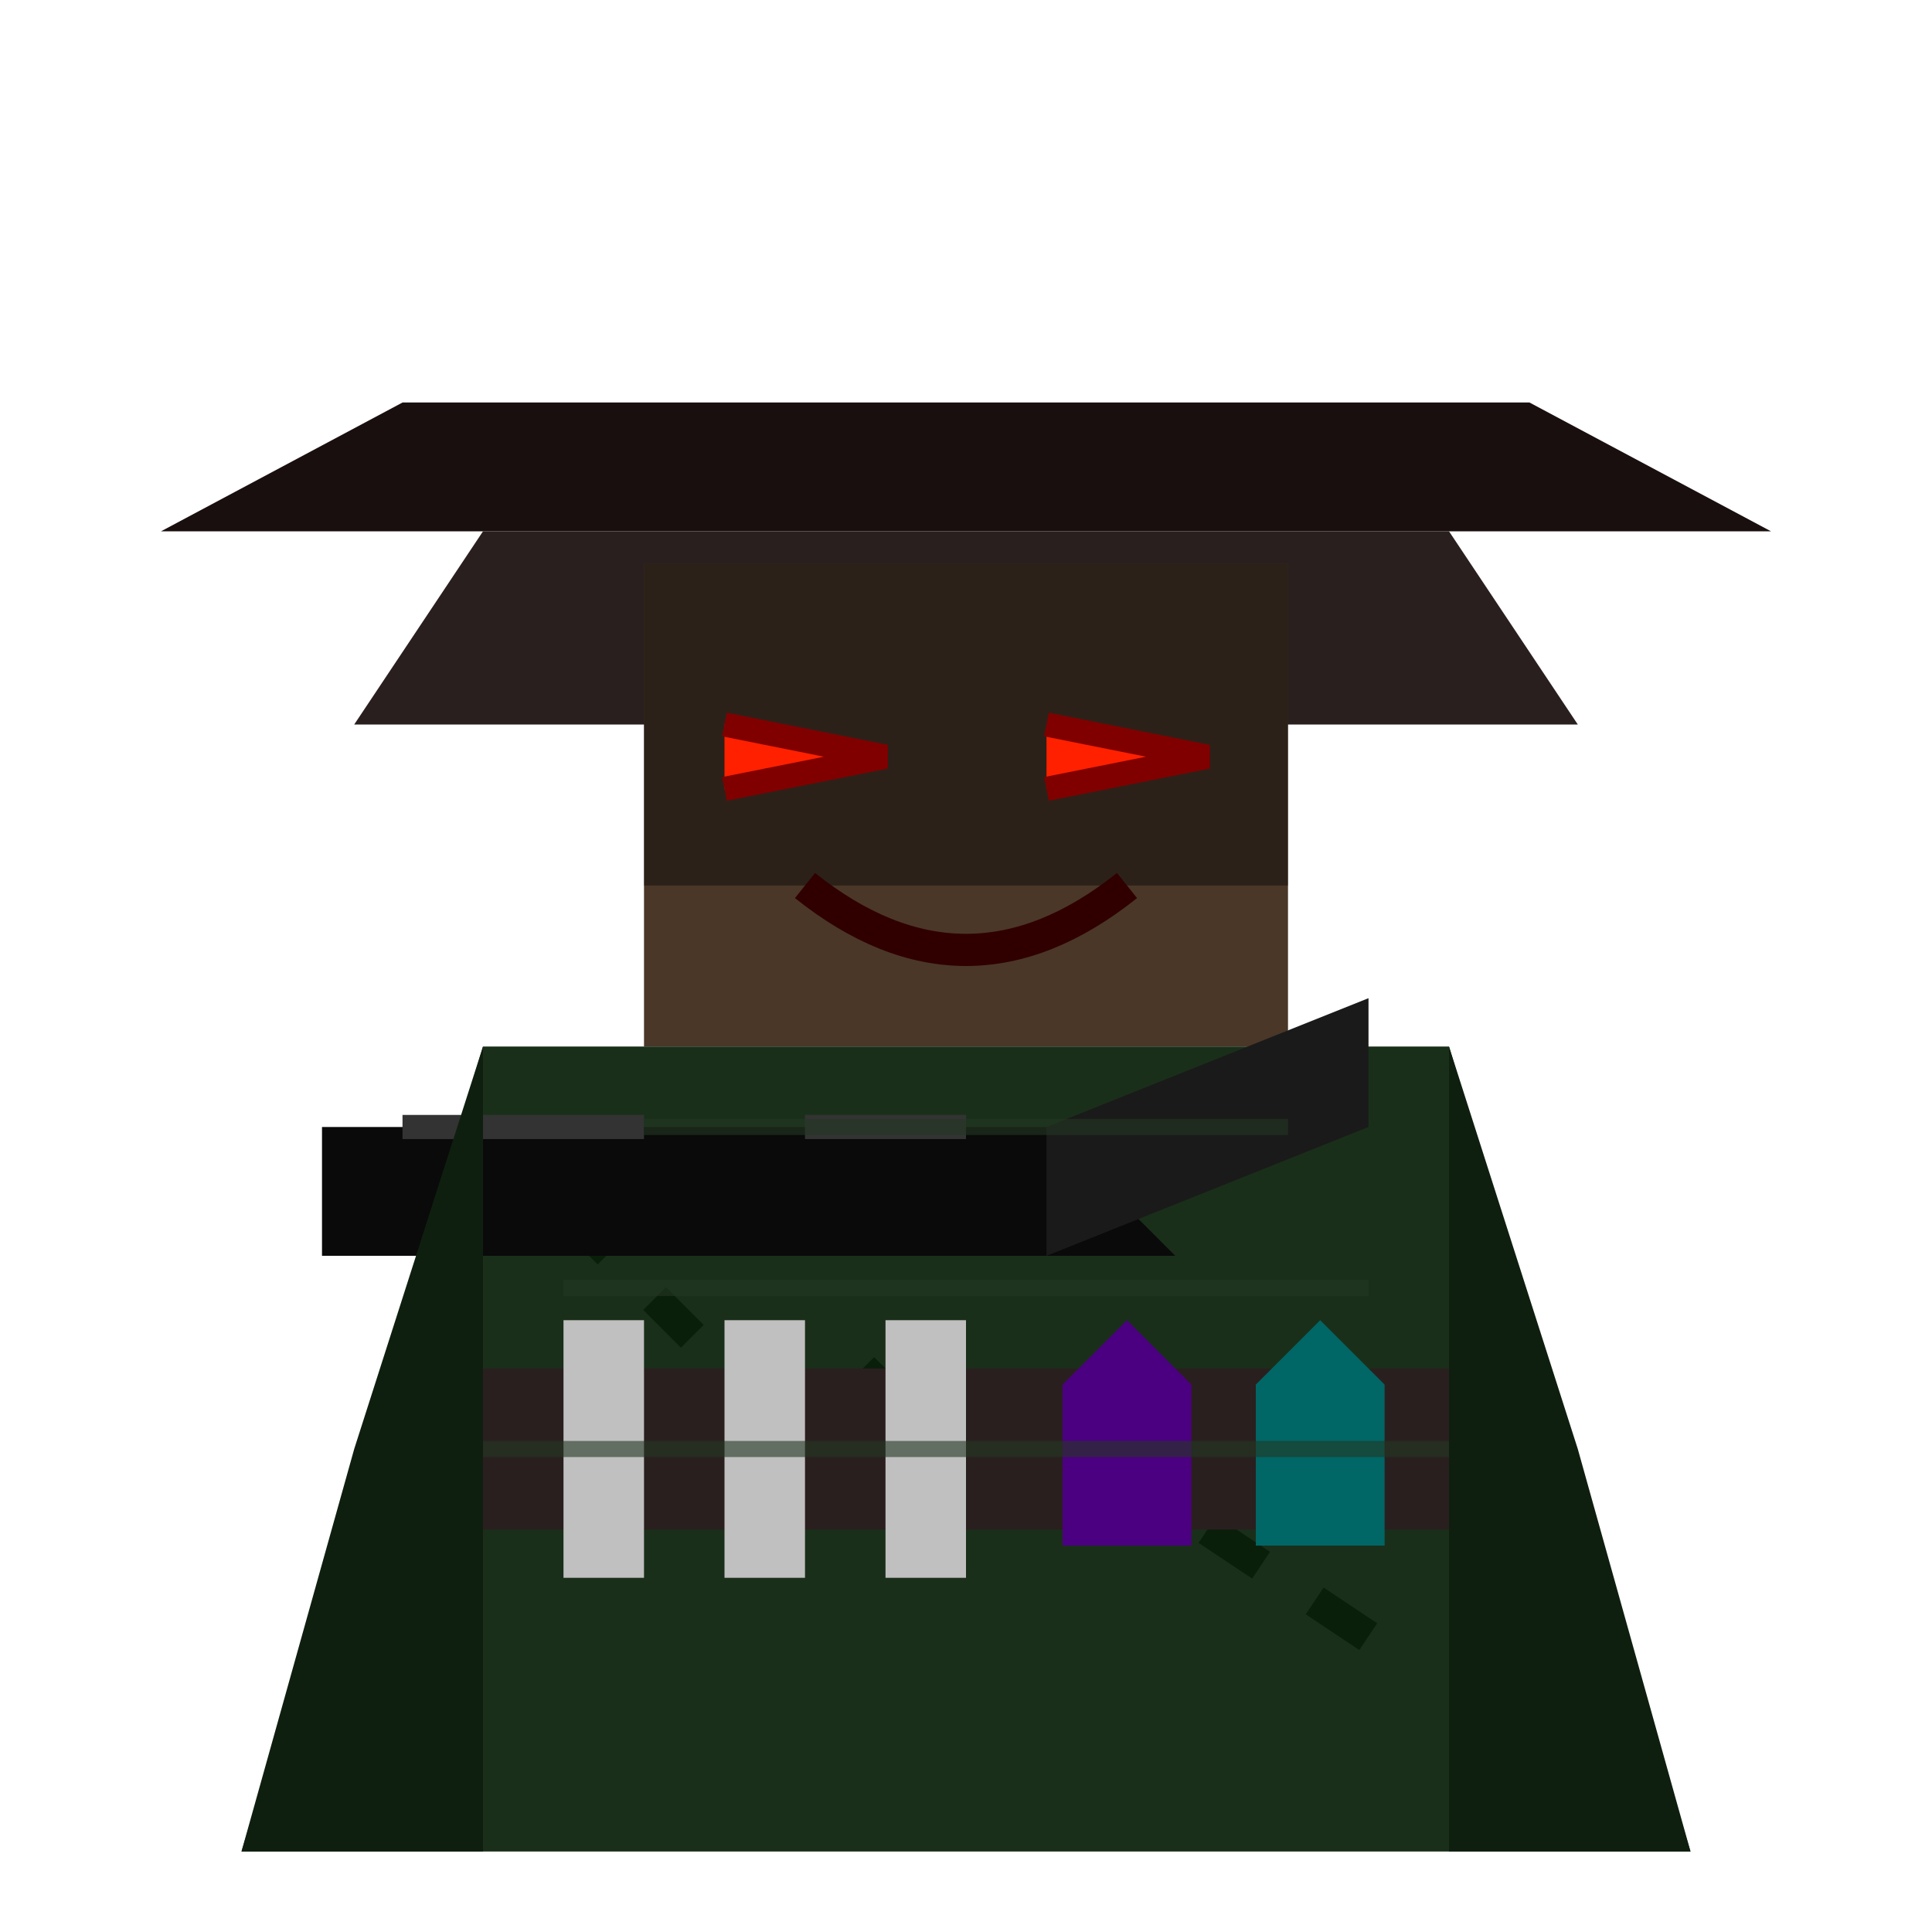 <?xml version="1.0" encoding="UTF-8"?>
<svg width="120" height="120" viewBox="0 0 120 120" xmlns="http://www.w3.org/2000/svg">
    <!-- 宽檐帽 -->
    <path d="M25 25 
             h70
             l15 8
             h-100
             l15 -8" 
          fill="#1A0F0F"/>
    <path d="M30 33 
             h60
             l8 12
             h-76
             l8 -12" 
          fill="#2A1F1F"/>
    
    <!-- 阴影遮住的脸部 -->
    <rect x="40" y="35" width="40" height="30" fill="#4A3728"/>
    <path d="M40 35 h40 v20 h-40 z" fill="rgba(0,0,0,0.4)"/>
    
    <!-- 狰狞的眼睛 -->
    <path d="M45 45 l10 2 l-10 2" fill="#FF2000" stroke="#800000" stroke-width="1.5"/>
    <path d="M65 45 l10 2 l-10 2" fill="#FF2000" stroke="#800000" stroke-width="1.5"/>
    
    <!-- 邪气的笑容 -->
    <path d="M50 55 
             q10 8 20 0" 
          stroke="#300000" 
          fill="none" 
          stroke-width="2"/>
    
    <!-- 深绿色风衣 -->
    <path d="M30 65 
             l-15 50
             h90
             l-15 -50
             h-60" 
          fill="#1A2F1A"/>
    
    <!-- 风衣破损和缝线 -->
    <path d="M35 75 l8 8 M55 85 l-10 10 M75 95 l12 8" 
          stroke="#0A1F0A" 
          stroke-width="2"
          stroke-dasharray="4,4"/>
    
    <!-- 霰弹枪 -->
    <path d="M20 70 
             h45
             l8 8
             h-53
             l0 -8" 
          fill="#0A0A0A"/>
    <path d="M65 70 
             l20 -8
             v8
             l-20 8
             z" 
          fill="#1A1A1A"/>
    
    <!-- 枪身划痕 -->
    <path d="M25 70 l15 0 M50 70 l10 0" 
          stroke="#333333" 
          stroke-width="1.5"/>
    
    <!-- 腰带和弹药 -->
    <rect x="30" y="85" width="60" height="10" fill="#2A1F1F"/>
    
    <!-- 子弹 -->
    <rect x="35" y="82" width="5" height="16" fill="#C0C0C0"/>
    <rect x="45" y="82" width="5" height="16" fill="#C0C0C0"/>
    <rect x="55" y="82" width="5" height="16" fill="#C0C0C0"/>
    
    <!-- 神秘小瓶 -->
    <path d="M70 82 
             l4 4
             v10
             l-8 0
             v-10
             l4 -4" 
          fill="#4A0080"/>
    <path d="M82 82 
             l4 4
             v10
             l-8 0
             v-10
             l4 -4" 
          fill="#006666"/>
    
    <!-- 风衣阴影和褶皱 -->
    <path d="M30 65 
             l-8 25
             l-7 25
             h15" 
          fill="#0F1F0F"/>
    <path d="M90 65 
             l8 25
             l7 25
             h-15" 
          fill="#0F1F0F"/>
    
    <!-- 额外的风衣细节 -->
    <path d="M40 70 h40 M35 80 h50 M30 90 h60" 
          stroke="#233823" 
          stroke-width="1"
          opacity="0.6"/>
</svg> 